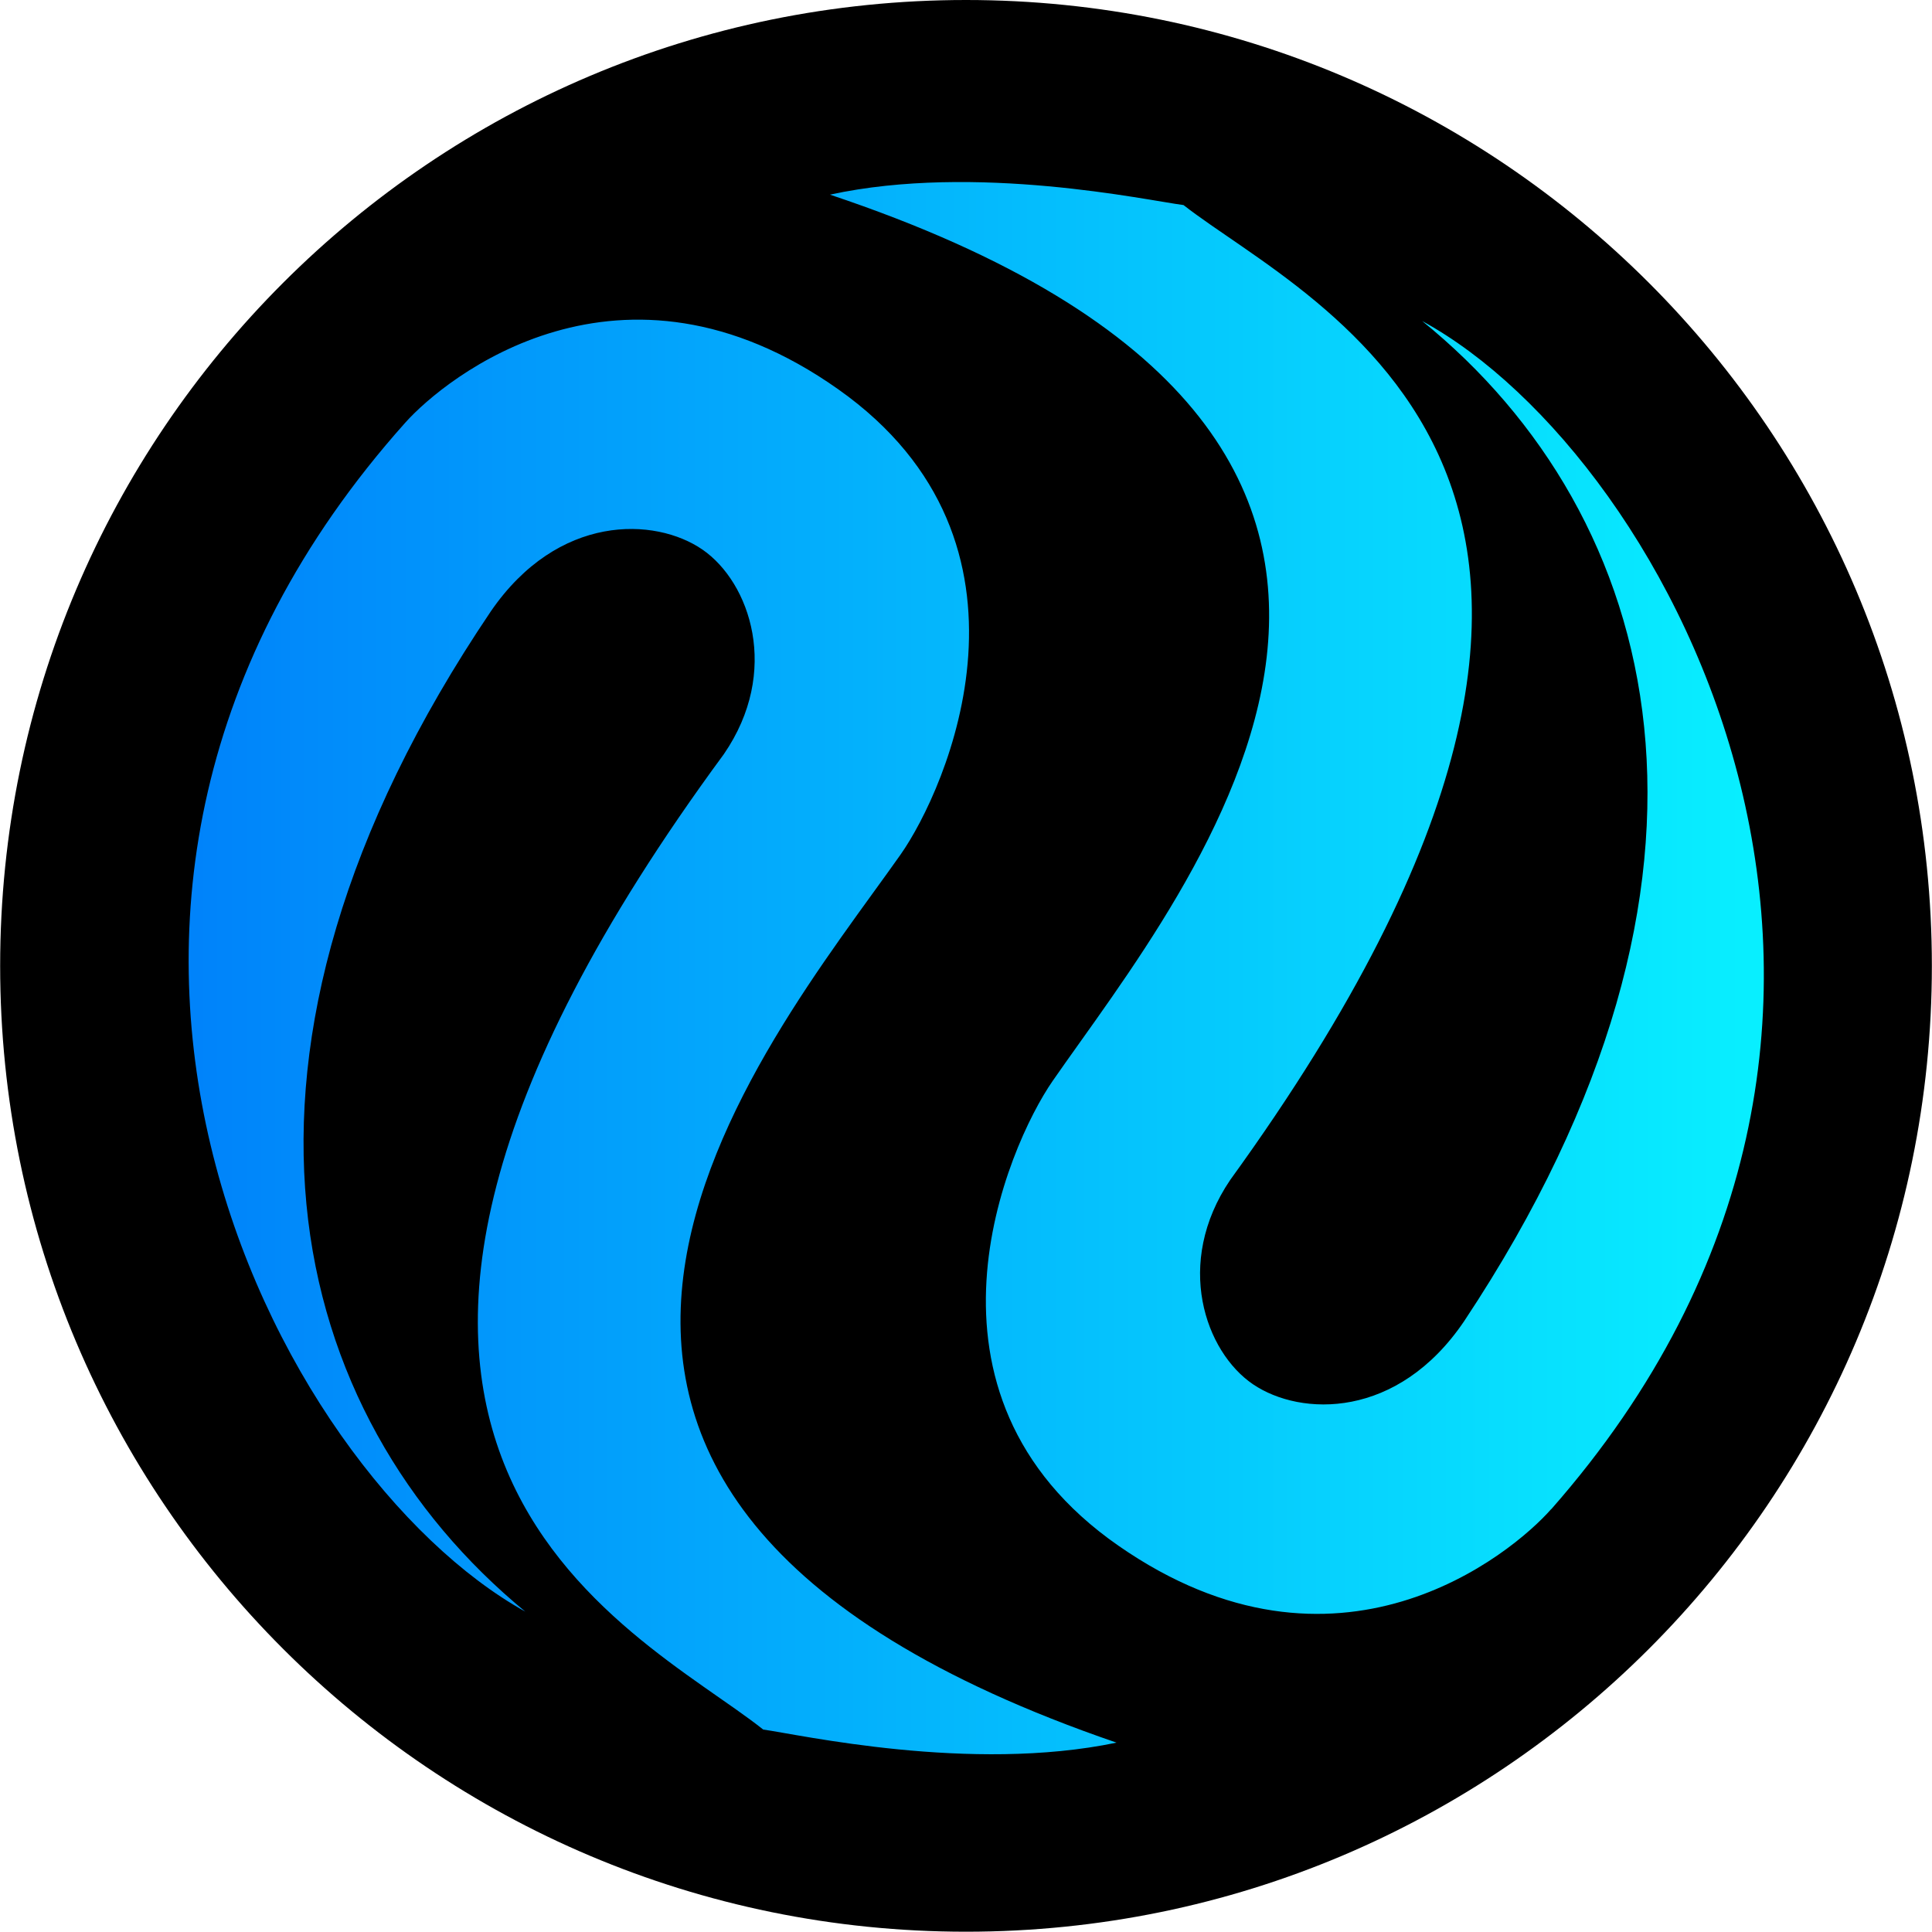 <svg viewBox="0 0 128 128" fill="none" xmlns="http://www.w3.org/2000/svg">
<path d="M64.671 116.643C93.75 116.643 117.324 93.07 117.324 63.99C117.324 34.911 93.75 11.338 64.671 11.338C35.592 11.338 12.019 34.911 12.019 63.99C12.019 93.07 35.592 116.643 64.671 116.643Z" fill="url(#paint0_linear_703_10509)"/>
<path d="M64 0C28.659 0 0.01 28.649 0.01 63.99C0.01 99.332 28.659 127.981 64 127.981C99.342 127.981 127.991 99.332 127.991 63.99C127.991 28.649 99.342 0 64 0ZM50.558 114.582C42.101 107.86 14.133 95.933 47.955 49.968C51.732 44.479 49.69 38.587 46.545 36.415C43.4 34.248 36.972 34.018 32.518 40.505C12.69 69.882 19.008 93.766 34.8 106.772C18.251 97.582 -1.587 59.834 26.851 28.002C29.507 25.029 41.123 15.604 55.544 25.797C69.964 35.989 62.701 52.307 59.662 56.622C50.697 69.341 25.48 98.824 73.972 115.454C64.288 117.477 52.94 114.912 50.553 114.586L50.558 114.582ZM102.769 99.984C100.137 102.98 88.589 112.487 74.096 102.405C59.599 92.323 66.737 75.951 69.743 71.613C78.608 58.822 103.599 29.152 54.987 12.896C64.657 10.796 76.023 13.279 78.411 13.586C86.915 20.24 114.975 31.952 81.503 78.176C77.769 83.694 79.854 89.571 83.018 91.714C86.182 93.857 92.611 94.039 97.012 87.519C116.614 57.993 110.114 34.157 94.226 21.271C110.847 30.341 130.972 67.936 102.779 99.984H102.769Z" fill="black"/>
<defs>
<linearGradient id="paint0_linear_703_10509" x1="12.023" y1="63.99" x2="117.324" y2="63.99" gradientUnits="userSpaceOnUse">
<stop stop-color="#0082FA"/>
<stop offset="1" stop-color="#08F0FF"/>
</linearGradient>
</defs>
</svg>
